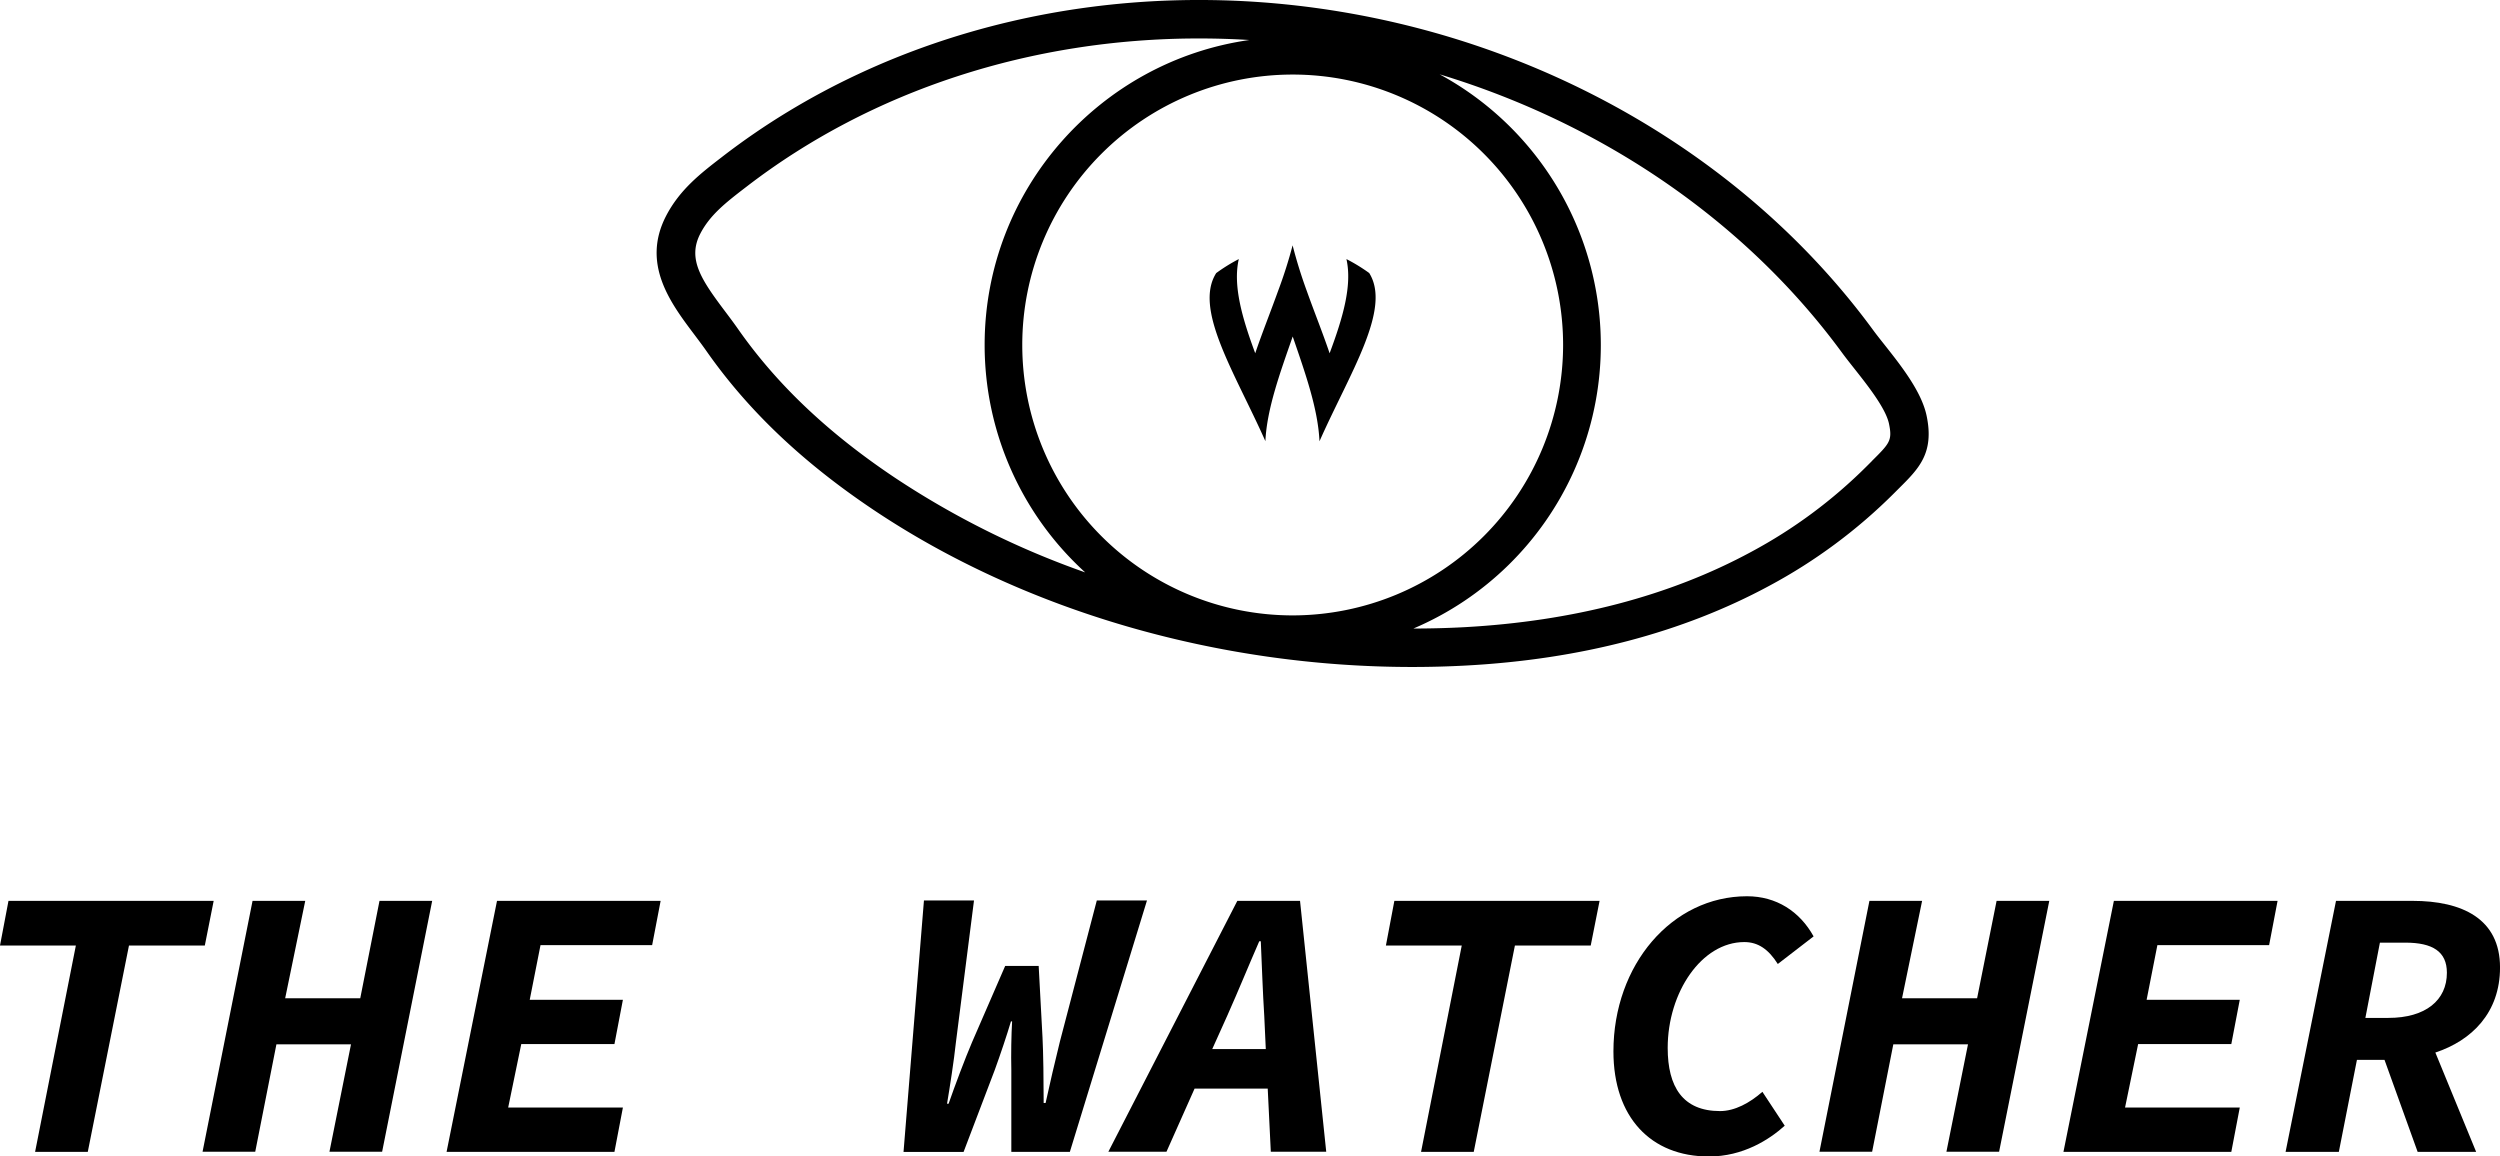 <svg id="Layer_1" data-name="Layer 1" xmlns="http://www.w3.org/2000/svg" viewBox="0 0 996.51 460.98"><title>TheWatcherLogo</title><path d="M74.39,610.41H44.15l3.38-17.8h81.79l-3.53,17.8H95.56L79.14,692.66h-21Z" transform="translate(-44.15 -233.52)"/><path d="M144.82,592.61h21l-8,38.82h29.93l7.67-38.82h21l-19.95,100h-21l8.59-42.81H154.33l-8.44,42.81h-21Z" transform="translate(-44.15 -233.52)"/><path d="M242.26,592.61h65.22l-3.38,17.64H259.6l-4.3,21.8h37.14l-3.37,17.64H251.93L246.71,675h45.73l-3.37,17.65H222.16Z" transform="translate(-44.15 -233.52)"/><path d="M412.44,592.45h19.95l-7.22,56.63c-.76,7.21-2.45,18-3.53,24.4h.62c2.45-7.06,6.6-18.11,9.36-24.55l13.2-30.39h13.35l1.53,28.54c.31,5.53.46,18,.46,26.09h.77c1.38-6.44,4-17.64,5.68-24.4l14.73-56.32h20L470.6,692.66H447.27V660c-.15-6.3,0-14,.31-19.34h-.46c-1.69,5.68-4.15,13-6.45,19.34l-12.43,32.68H404.3Z" transform="translate(-44.15 -233.52)"/><path d="M537.35,592.61h25l10.44,100H550.7l-1.23-25.16H520.31l-11.2,25.16H485.94Zm-10,59.08H548.7l-.61-13.2c-.62-9.82-.92-19.49-1.38-29.77h-.62c-4.29,9.82-8.28,19.64-12.73,29.62Z" transform="translate(-44.15 -233.52)"/><path d="M626.81,610.41H596.58l3.37-17.8h81.8l-3.53,17.8H648l-16.41,82.25h-21Z" transform="translate(-44.15 -233.52)"/><path d="M687.27,652.61c0-34.53,23.32-61.84,53.25-61.84,11.66,0,21,6,26.54,16l-14.27,11c-3.68-5.83-7.82-8.74-13.35-8.74-17,0-30.54,20-30.54,42.2,0,15.5,6,25.17,20.87,25.17,5.84,0,11.82-3.23,16.88-7.68l8.9,13.51c-6.13,5.52-16.57,12.27-30.23,12.27C702.15,694.5,687.27,678.85,687.27,652.61Z" transform="translate(-44.15 -233.52)"/><path d="M789.31,592.61h21l-8,38.82h29.92L840,592.61h21l-20,100H820l8.6-42.81H798.83l-8.44,42.81h-21Z" transform="translate(-44.15 -233.52)"/><path d="M886.75,592.61H952l-3.37,17.64H904.09l-4.29,21.8h37.13l-3.37,17.64H896.42L891.2,675h45.73l-3.37,17.65H866.65Z" transform="translate(-44.15 -233.52)"/><path d="M975.29,592.61h30.54c19.64,0,34.84,7.06,34.84,26.55,0,18.1-11.36,29.15-25.78,33.91l16.26,39.59h-23.32L994.63,656h-11l-7.21,36.67H955.19Zm20.87,46.65c14.89,0,23.33-7.06,23.33-18,0-8.44-5.68-12-16.57-12H992.79L987,639.26Z" transform="translate(-44.15 -233.52)"/><path d="M589.92,342.35c9,14.34-7.74,39.81-19.82,67.07-.58-13-5.75-27.4-10.67-41.77-5,14.37-10.29,28.79-10.89,41.72-12.12-27.25-28.71-52.63-19.6-67a69.14,69.14,0,0,1,9-5.58c-2.42,10.59,1.38,23.59,6.55,37.54,2.71-8,6.06-16.36,9.09-24.78a186.47,186.47,0,0,0,5.81-18.23,190.7,190.7,0,0,0,5.67,18.23c3,8.41,6.37,16.77,9.08,24.79,5.22-14,9.08-27,6.7-37.55A69.81,69.81,0,0,1,589.92,342.35Z" transform="translate(-44.15 -233.52)"/><path d="M812.12,399.32c-2-9.71-10.27-20.13-16.89-28.5-1.7-2.14-3.3-4.16-4.56-5.89C742,298.62,664.6,252.41,578.22,238.14c-89.53-14.78-179.18,6.26-246,57.73l-.5.39c-8.19,6.31-16.66,12.83-22.11,23.41-9.84,19.13,1.87,34.69,11.28,47.18,1.7,2.27,3.31,4.4,4.83,6.57,16.55,23.66,38.31,44.35,66.5,63.25,60.14,40.32,137.42,62.71,214.88,62.71q10.65,0,21.3-.57c45.79-2.45,86.48-13.15,121-31.79a212,212,0,0,0,49.76-36.92l1.94-1.94C809,420.32,815.2,414.13,812.12,399.32Zm-252.69,79.5A107.79,107.79,0,1,1,667.21,371,107.9,107.9,0,0,1,559.43,478.82ZM338.31,364.63c-1.67-2.39-3.43-4.73-5.14-7-9.51-12.63-15.07-20.88-9.89-30.94,3.88-7.54,10.34-12.52,17.83-18.29l.5-.38c50.09-38.61,113.84-59.17,180.47-59.17q10,0,20.09.62C482.6,257.89,436.63,309.18,436.63,371a122.51,122.51,0,0,0,40.08,90.68,342,342,0,0,1-75.92-37.79C374.2,406.11,353.76,386.71,338.31,364.63Zm452,52.66-2,2a196.55,196.55,0,0,1-46.18,34.24c-32.47,17.56-71,27.64-114.49,30-6.7.36-13.4.52-20.11.53A122.78,122.78,0,0,0,618,263.15C683.13,282.87,740.11,321.92,778.31,374c1.43,1.95,3.11,4.08,4.89,6.33,5.33,6.74,12.63,15.95,13.91,22.11C798.49,409.12,797.4,410.21,790.28,417.29Z" transform="translate(-44.15 -233.52)"/></svg>
